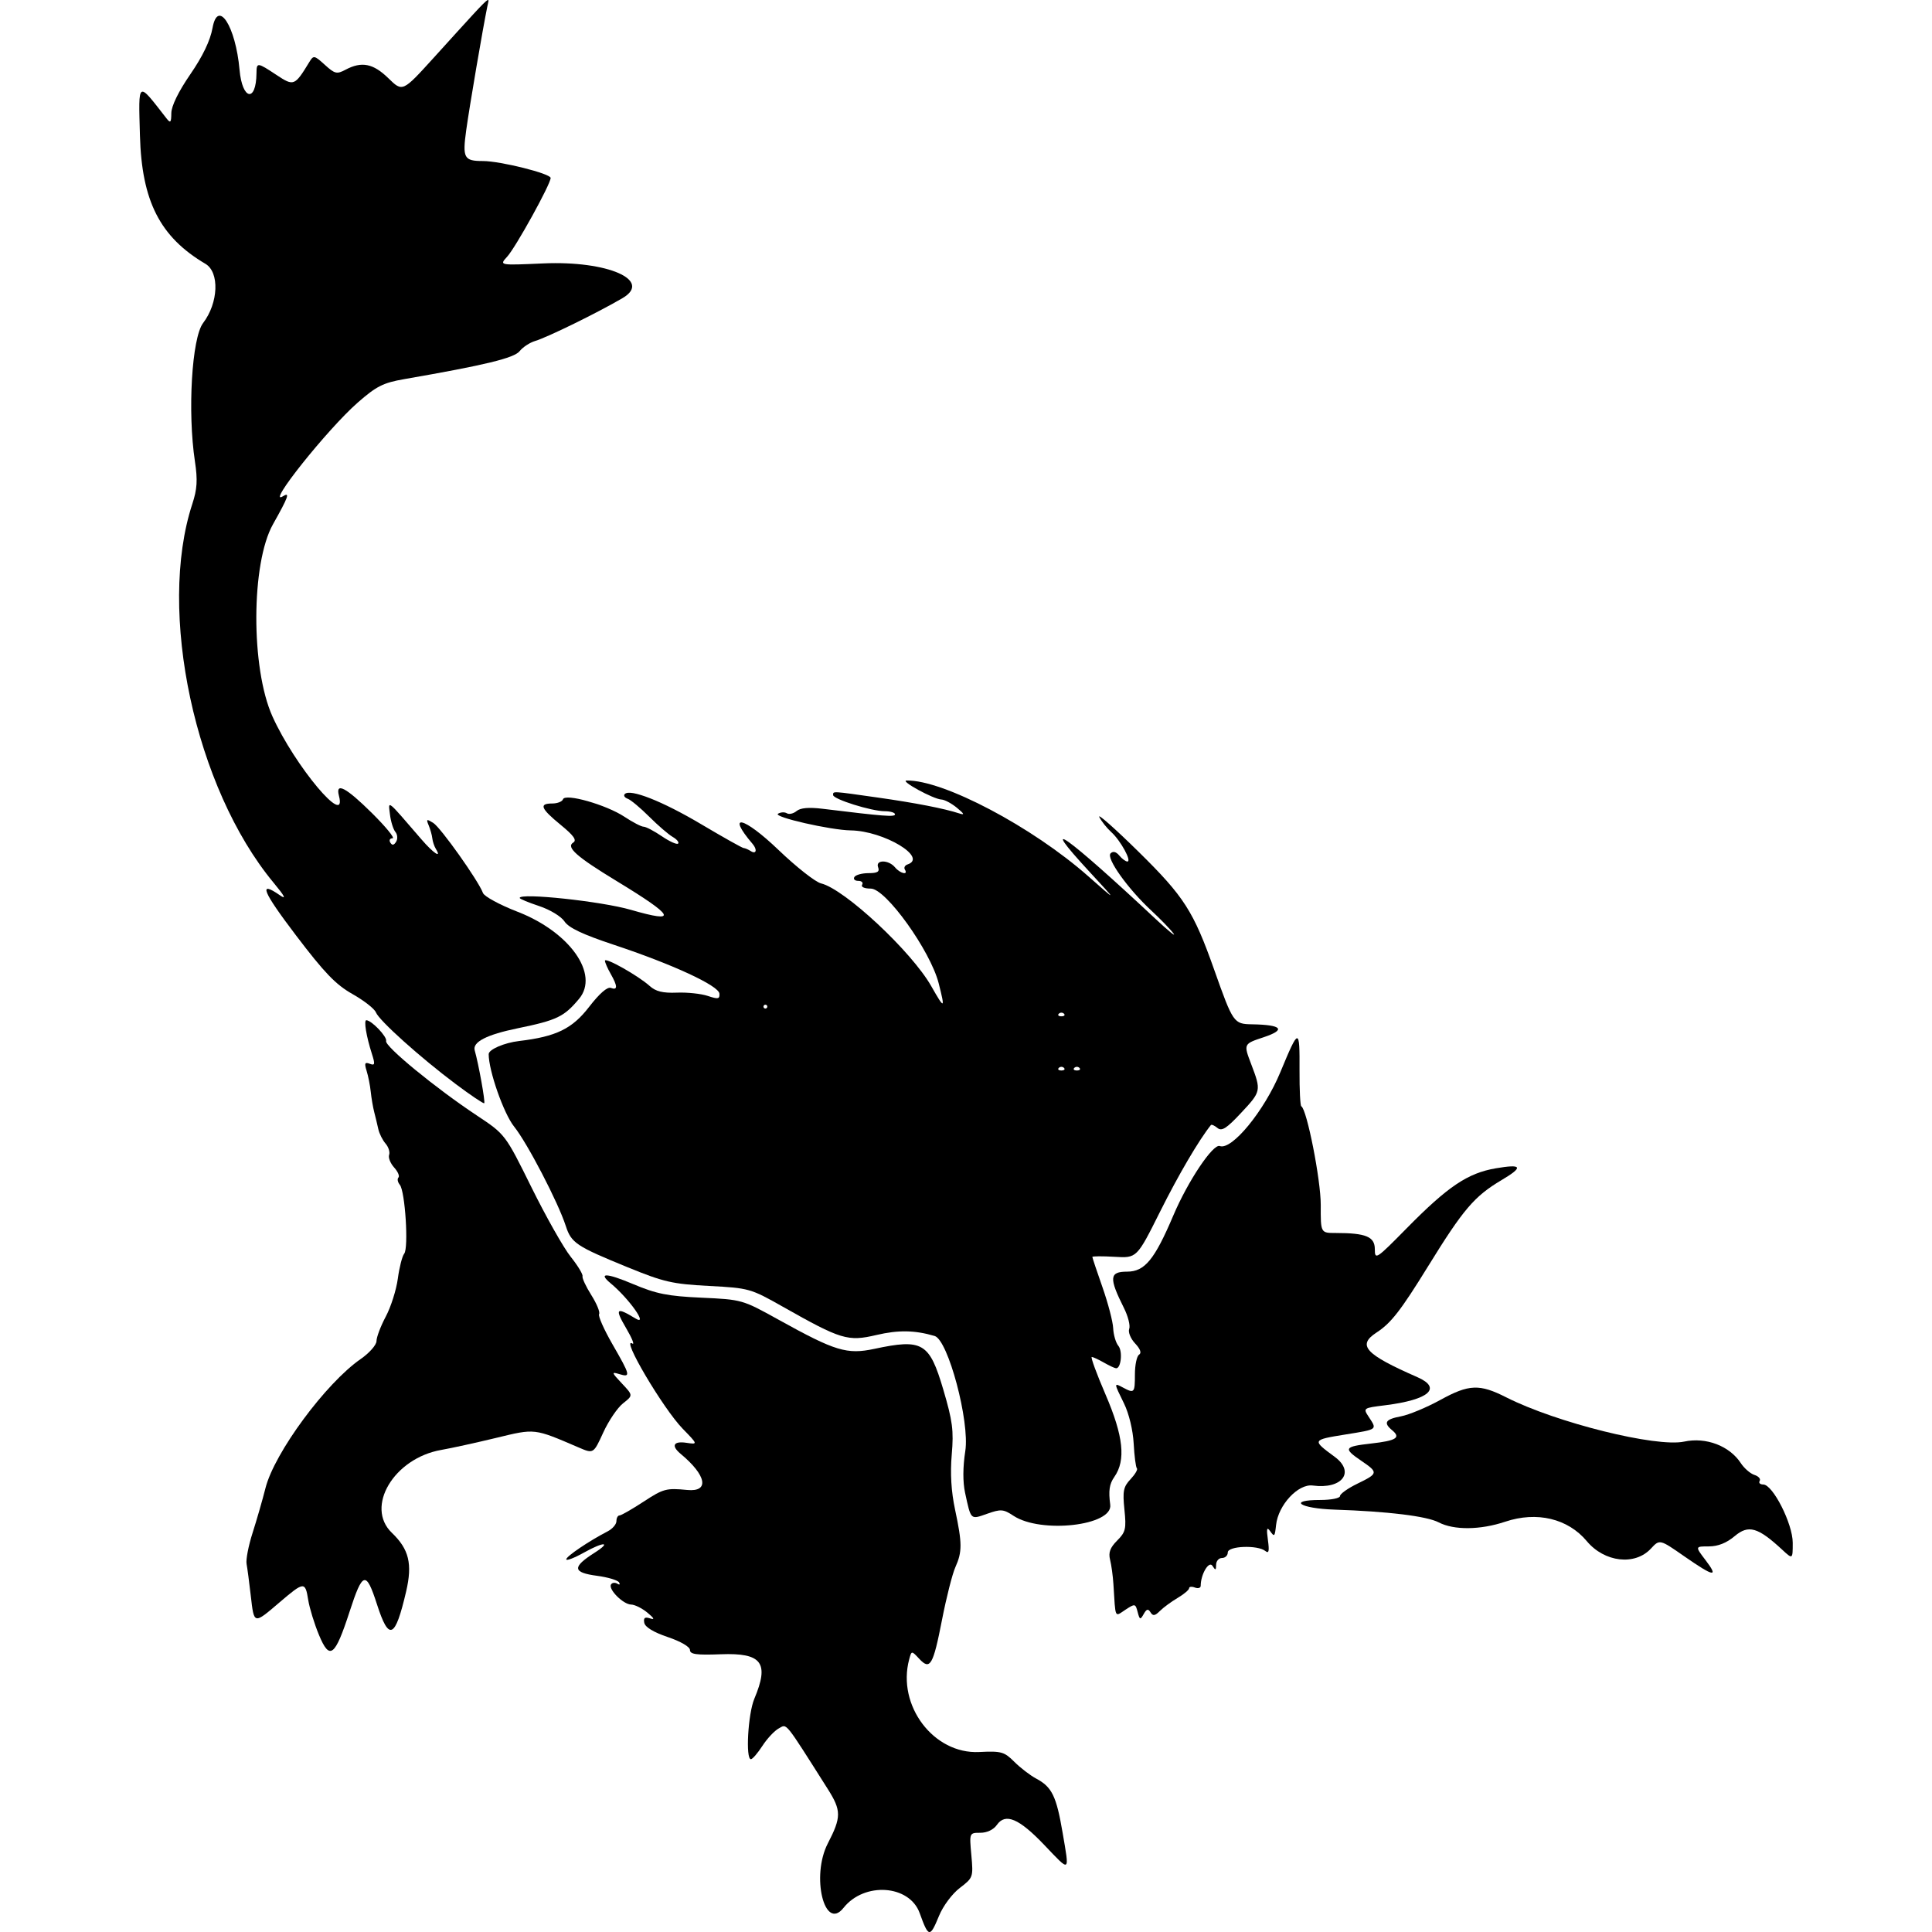 <?xml version="1.0" encoding="UTF-8" standalone="no"?>
<!-- Created with Inkscape (http://www.inkscape.org/) -->

<svg
   width="128mm"
   height="128mm"
   viewBox="0 0 128 128"
   version="1.1"
   id="svg5"
   xml:space="preserve"
   xmlns="http://www.w3.org/2000/svg"
   xmlns:svg="http://www.w3.org/2000/svg"
   xmlns:rdf="http://www.w3.org/1999/02/22-rdf-syntax-ns#"
   xmlns:cc="http://creativecommons.org/ns#"
   xmlns:dc="http://purl.org/dc/elements/1.1/"><defs
     id="defs2"><filter
       style="color-interpolation-filters:sRGB;"
       id="filter2"
       x="0"
       y="0"
       width="1"
       height="1"><feComposite
         in2="SourceGraphic"
         operator="arithmetic"
         k1="0"
         k2="1"
         result="composite1"
         id="feComposite1" /><feColorMatrix
         in="composite1"
         values="1"
         type="saturate"
         result="colormatrix1"
         id="feColorMatrix1" /><feFlood
         flood-opacity="1"
         flood-color="rgb(0,0,0)"
         result="flood1"
         id="feFlood1" /><feBlend
         in="flood1"
         in2="colormatrix1"
         mode="multiply"
         result="blend1"
         id="feBlend1" /><feBlend
         in2="blend1"
         mode="screen"
         result="blend2"
         id="feBlend2" /><feColorMatrix
         in="blend2"
         values="1"
         type="saturate"
         result="colormatrix2"
         id="feColorMatrix2" /><feComposite
         in="colormatrix2"
         in2="SourceGraphic"
         operator="in"
         k2="1"
         result="composite2"
         id="feComposite2" /></filter><filter
       style="color-interpolation-filters:sRGB;"
       id="filter18"
       x="0"
       y="0"
       width="1"
       height="1"><feComposite
         in2="SourceGraphic"
         operator="arithmetic"
         k1="0"
         k2="1"
         result="composite1"
         id="feComposite17" /><feColorMatrix
         in="composite1"
         values="1"
         type="saturate"
         result="colormatrix1"
         id="feColorMatrix17" /><feFlood
         flood-opacity="1"
         flood-color="rgb(0,0,0)"
         result="flood1"
         id="feFlood17" /><feBlend
         in="flood1"
         in2="colormatrix1"
         mode="multiply"
         result="blend1"
         id="feBlend17" /><feBlend
         in2="blend1"
         mode="screen"
         result="blend2"
         id="feBlend18" /><feColorMatrix
         in="blend2"
         values="1"
         type="saturate"
         result="colormatrix2"
         id="feColorMatrix18" /><feComposite
         in="colormatrix2"
         in2="SourceGraphic"
         operator="in"
         k2="1"
         result="composite2"
         id="feComposite18" /></filter><filter
       style="color-interpolation-filters:sRGB;"
       id="filter37"
       x="0"
       y="0"
       width="1"
       height="1"><feComposite
         in2="SourceGraphic"
         operator="arithmetic"
         k1="0"
         k2="1"
         result="composite1"
         id="feComposite36" /><feColorMatrix
         in="composite1"
         values="1"
         type="saturate"
         result="colormatrix1"
         id="feColorMatrix36" /><feFlood
         flood-opacity="1"
         flood-color="rgb(0,0,0)"
         result="flood1"
         id="feFlood36" /><feBlend
         in="flood1"
         in2="colormatrix1"
         mode="multiply"
         result="blend1"
         id="feBlend36" /><feBlend
         in2="blend1"
         mode="screen"
         result="blend2"
         id="feBlend37" /><feColorMatrix
         in="blend2"
         values="1"
         type="saturate"
         result="colormatrix2"
         id="feColorMatrix37" /><feComposite
         in="colormatrix2"
         in2="SourceGraphic"
         operator="in"
         k2="1"
         result="composite2"
         id="feComposite37" /></filter><filter
       style="color-interpolation-filters:sRGB;"
       id="filter51"
       x="0"
       y="0"
       width="1"
       height="1"><feComposite
         in2="SourceGraphic"
         operator="arithmetic"
         k1="0"
         k2="1"
         result="composite1"
         id="feComposite50" /><feColorMatrix
         in="composite1"
         values="1"
         type="saturate"
         result="colormatrix1"
         id="feColorMatrix50" /><feFlood
         flood-opacity="1"
         flood-color="rgb(0,0,0)"
         result="flood1"
         id="feFlood50" /><feBlend
         in="flood1"
         in2="colormatrix1"
         mode="multiply"
         result="blend1"
         id="feBlend50" /><feBlend
         in2="blend1"
         mode="screen"
         result="blend2"
         id="feBlend51" /><feColorMatrix
         in="blend2"
         values="1"
         type="saturate"
         result="colormatrix2"
         id="feColorMatrix51" /><feComposite
         in="colormatrix2"
         in2="SourceGraphic"
         operator="in"
         k2="1"
         result="composite2"
         id="feComposite51" /></filter><filter
       style="color-interpolation-filters:sRGB;"
       id="filter53"
       x="0"
       y="0"
       width="1"
       height="1"><feComposite
         in2="SourceGraphic"
         operator="arithmetic"
         k1="0"
         k2="1"
         result="composite1"
         id="feComposite52" /><feColorMatrix
         in="composite1"
         values="1"
         type="saturate"
         result="colormatrix1"
         id="feColorMatrix52" /><feFlood
         flood-opacity="1"
         flood-color="rgb(0,0,0)"
         result="flood1"
         id="feFlood52" /><feBlend
         in="flood1"
         in2="colormatrix1"
         mode="multiply"
         result="blend1"
         id="feBlend52" /><feBlend
         in2="blend1"
         mode="screen"
         result="blend2"
         id="feBlend53" /><feColorMatrix
         in="blend2"
         values="1"
         type="saturate"
         result="colormatrix2"
         id="feColorMatrix53" /><feComposite
         in="colormatrix2"
         in2="SourceGraphic"
         operator="in"
         k2="1"
         result="composite2"
         id="feComposite53" /></filter><filter
       style="color-interpolation-filters:sRGB;"
       id="filter73"
       x="0"
       y="0"
       width="1"
       height="1"><feComposite
         in2="SourceGraphic"
         operator="arithmetic"
         k1="0"
         k2="1"
         result="composite1"
         id="feComposite72" /><feColorMatrix
         in="composite1"
         values="1"
         type="saturate"
         result="colormatrix1"
         id="feColorMatrix72" /><feFlood
         flood-opacity="1"
         flood-color="rgb(0,0,0)"
         result="flood1"
         id="feFlood72" /><feBlend
         in="flood1"
         in2="colormatrix1"
         mode="multiply"
         result="blend1"
         id="feBlend72" /><feBlend
         in2="blend1"
         mode="screen"
         result="blend2"
         id="feBlend73" /><feColorMatrix
         in="blend2"
         values="1"
         type="saturate"
         result="colormatrix2"
         id="feColorMatrix73" /><feComposite
         in="colormatrix2"
         in2="SourceGraphic"
         operator="in"
         k2="1"
         result="composite2"
         id="feComposite73" /></filter><filter
       style="color-interpolation-filters:sRGB;"
       id="filter88"
       x="0"
       y="0"
       width="1"
       height="1"><feComposite
         in2="SourceGraphic"
         operator="arithmetic"
         k1="0"
         k2="1"
         result="composite1"
         id="feComposite87" /><feColorMatrix
         in="composite1"
         values="1"
         type="saturate"
         result="colormatrix1"
         id="feColorMatrix87" /><feFlood
         flood-opacity="1"
         flood-color="rgb(0,0,0)"
         result="flood1"
         id="feFlood87" /><feBlend
         in="flood1"
         in2="colormatrix1"
         mode="multiply"
         result="blend1"
         id="feBlend87" /><feBlend
         in2="blend1"
         mode="screen"
         result="blend2"
         id="feBlend88" /><feColorMatrix
         in="blend2"
         values="1"
         type="saturate"
         result="colormatrix2"
         id="feColorMatrix88" /><feComposite
         in="colormatrix2"
         in2="SourceGraphic"
         operator="in"
         k2="1"
         result="composite2"
         id="feComposite88" /></filter><filter
       style="color-interpolation-filters:sRGB;"
       id="filter108"
       x="0"
       y="0"
       width="1"
       height="1"><feComposite
         in2="SourceGraphic"
         operator="arithmetic"
         k1="0"
         k2="1"
         result="composite1"
         id="feComposite107" /><feColorMatrix
         in="composite1"
         values="1"
         type="saturate"
         result="colormatrix1"
         id="feColorMatrix107" /><feFlood
         flood-opacity="1"
         flood-color="rgb(0,0,0)"
         result="flood1"
         id="feFlood107" /><feBlend
         in="flood1"
         in2="colormatrix1"
         mode="multiply"
         result="blend1"
         id="feBlend107" /><feBlend
         in2="blend1"
         mode="screen"
         result="blend2"
         id="feBlend108" /><feColorMatrix
         in="blend2"
         values="1"
         type="saturate"
         result="colormatrix2"
         id="feColorMatrix108" /><feComposite
         in="colormatrix2"
         in2="SourceGraphic"
         operator="in"
         k2="1"
         result="composite2"
         id="feComposite108" /></filter><filter
       style="color-interpolation-filters:sRGB;"
       id="filter123"
       x="0"
       y="0"
       width="1"
       height="1"><feComposite
         in2="SourceGraphic"
         operator="arithmetic"
         k1="0"
         k2="1"
         result="composite1"
         id="feComposite122" /><feColorMatrix
         in="composite1"
         values="1"
         type="saturate"
         result="colormatrix1"
         id="feColorMatrix122" /><feFlood
         flood-opacity="1"
         flood-color="rgb(0,0,0)"
         result="flood1"
         id="feFlood122" /><feBlend
         in="flood1"
         in2="colormatrix1"
         mode="multiply"
         result="blend1"
         id="feBlend122" /><feBlend
         in2="blend1"
         mode="screen"
         result="blend2"
         id="feBlend123" /><feColorMatrix
         in="blend2"
         values="1"
         type="saturate"
         result="colormatrix2"
         id="feColorMatrix123" /><feComposite
         in="colormatrix2"
         in2="SourceGraphic"
         operator="in"
         k2="1"
         result="composite2"
         id="feComposite123" /></filter><filter
       style="color-interpolation-filters:sRGB;"
       id="filter137"
       x="0"
       y="0"
       width="1"
       height="1"><feComposite
         in2="SourceGraphic"
         operator="arithmetic"
         k1="0"
         k2="1"
         result="composite1"
         id="feComposite136" /><feColorMatrix
         in="composite1"
         values="1"
         type="saturate"
         result="colormatrix1"
         id="feColorMatrix136" /><feFlood
         flood-opacity="1"
         flood-color="rgb(0,0,0)"
         result="flood1"
         id="feFlood136" /><feBlend
         in="flood1"
         in2="colormatrix1"
         mode="multiply"
         result="blend1"
         id="feBlend136" /><feBlend
         in2="blend1"
         mode="screen"
         result="blend2"
         id="feBlend137" /><feColorMatrix
         in="blend2"
         values="1"
         type="saturate"
         result="colormatrix2"
         id="feColorMatrix137" /><feComposite
         in="colormatrix2"
         in2="SourceGraphic"
         operator="in"
         k2="1"
         result="composite2"
         id="feComposite137" /></filter><filter
       style="color-interpolation-filters:sRGB;"
       id="filter160"
       x="0"
       y="0"
       width="1"
       height="1"><feComposite
         in2="SourceGraphic"
         operator="arithmetic"
         k1="0"
         k2="1"
         result="composite1"
         id="feComposite159" /><feColorMatrix
         in="composite1"
         values="1"
         type="saturate"
         result="colormatrix1"
         id="feColorMatrix159" /><feFlood
         flood-opacity="1"
         flood-color="rgb(0,0,0)"
         result="flood1"
         id="feFlood159" /><feBlend
         in="flood1"
         in2="colormatrix1"
         mode="multiply"
         result="blend1"
         id="feBlend159" /><feBlend
         in2="blend1"
         mode="screen"
         result="blend2"
         id="feBlend160" /><feColorMatrix
         in="blend2"
         values="1"
         type="saturate"
         result="colormatrix2"
         id="feColorMatrix160" /><feComposite
         in="colormatrix2"
         in2="SourceGraphic"
         operator="in"
         k2="1"
         result="composite2"
         id="feComposite160" /></filter><filter
       style="color-interpolation-filters:sRGB;"
       id="filter177"
       x="0"
       y="0"
       width="1"
       height="1"><feComposite
         in2="SourceGraphic"
         operator="arithmetic"
         k1="0"
         k2="1"
         result="composite1"
         id="feComposite176" /><feColorMatrix
         in="composite1"
         values="1"
         type="saturate"
         result="colormatrix1"
         id="feColorMatrix176" /><feFlood
         flood-opacity="1"
         flood-color="rgb(0,0,0)"
         result="flood1"
         id="feFlood176" /><feBlend
         in="flood1"
         in2="colormatrix1"
         mode="multiply"
         result="blend1"
         id="feBlend176" /><feBlend
         in2="blend1"
         mode="screen"
         result="blend2"
         id="feBlend177" /><feColorMatrix
         in="blend2"
         values="1"
         type="saturate"
         result="colormatrix2"
         id="feColorMatrix177" /><feComposite
         in="colormatrix2"
         in2="SourceGraphic"
         operator="in"
         k2="1"
         result="composite2"
         id="feComposite177" /></filter><filter
       style="color-interpolation-filters:sRGB;"
       id="filter198"
       x="0"
       y="0"
       width="1"
       height="1"><feComposite
         in2="SourceGraphic"
         operator="arithmetic"
         k1="0"
         k2="1"
         result="composite1"
         id="feComposite197" /><feColorMatrix
         in="composite1"
         values="1"
         type="saturate"
         result="colormatrix1"
         id="feColorMatrix197" /><feFlood
         flood-opacity="1"
         flood-color="rgb(0,0,0)"
         result="flood1"
         id="feFlood197" /><feBlend
         in="flood1"
         in2="colormatrix1"
         mode="multiply"
         result="blend1"
         id="feBlend197" /><feBlend
         in2="blend1"
         mode="screen"
         result="blend2"
         id="feBlend198" /><feColorMatrix
         in="blend2"
         values="1"
         type="saturate"
         result="colormatrix2"
         id="feColorMatrix198" /><feComposite
         in="colormatrix2"
         in2="SourceGraphic"
         operator="in"
         k2="1"
         result="composite2"
         id="feComposite198" /></filter><filter
       style="color-interpolation-filters:sRGB;"
       id="filter212"
       x="0"
       y="0"
       width="1"
       height="1"><feComposite
         in2="SourceGraphic"
         operator="arithmetic"
         k1="0"
         k2="1"
         result="composite1"
         id="feComposite211" /><feColorMatrix
         in="composite1"
         values="1"
         type="saturate"
         result="colormatrix1"
         id="feColorMatrix211" /><feFlood
         flood-opacity="1"
         flood-color="rgb(0,0,0)"
         result="flood1"
         id="feFlood211" /><feBlend
         in="flood1"
         in2="colormatrix1"
         mode="multiply"
         result="blend1"
         id="feBlend211" /><feBlend
         in2="blend1"
         mode="screen"
         result="blend2"
         id="feBlend212" /><feColorMatrix
         in="blend2"
         values="1"
         type="saturate"
         result="colormatrix2"
         id="feColorMatrix212" /><feComposite
         in="colormatrix2"
         in2="SourceGraphic"
         operator="in"
         k2="1"
         result="composite2"
         id="feComposite212" /></filter><filter
       style="color-interpolation-filters:sRGB;"
       id="filter225"
       x="0"
       y="0"
       width="1"
       height="1"><feComposite
         in2="SourceGraphic"
         operator="arithmetic"
         k1="0"
         k2="1"
         result="composite1"
         id="feComposite224" /><feColorMatrix
         in="composite1"
         values="1"
         type="saturate"
         result="colormatrix1"
         id="feColorMatrix224" /><feFlood
         flood-opacity="1"
         flood-color="rgb(0,0,0)"
         result="flood1"
         id="feFlood224" /><feBlend
         in="flood1"
         in2="colormatrix1"
         mode="multiply"
         result="blend1"
         id="feBlend224" /><feBlend
         in2="blend1"
         mode="screen"
         result="blend2"
         id="feBlend225" /><feColorMatrix
         in="blend2"
         values="1"
         type="saturate"
         result="colormatrix2"
         id="feColorMatrix225" /><feComposite
         in="colormatrix2"
         in2="SourceGraphic"
         operator="in"
         k2="1"
         result="composite2"
         id="feComposite225" /></filter><filter
       style="color-interpolation-filters:sRGB;"
       id="filter244"
       x="0"
       y="0"
       width="1"
       height="1"><feComposite
         in2="SourceGraphic"
         operator="arithmetic"
         k1="0"
         k2="1"
         result="composite1"
         id="feComposite243" /><feColorMatrix
         in="composite1"
         values="1"
         type="saturate"
         result="colormatrix1"
         id="feColorMatrix243" /><feFlood
         flood-opacity="1"
         flood-color="rgb(0,0,0)"
         result="flood1"
         id="feFlood243" /><feBlend
         in="flood1"
         in2="colormatrix1"
         mode="multiply"
         result="blend1"
         id="feBlend243" /><feBlend
         in2="blend1"
         mode="screen"
         result="blend2"
         id="feBlend244" /><feColorMatrix
         in="blend2"
         values="1"
         type="saturate"
         result="colormatrix2"
         id="feColorMatrix244" /><feComposite
         in="colormatrix2"
         in2="SourceGraphic"
         operator="in"
         k2="1"
         result="composite2"
         id="feComposite244" /></filter><filter
       style="color-interpolation-filters:sRGB;"
       id="filter260"
       x="0"
       y="0"
       width="1"
       height="1"><feComposite
         in2="SourceGraphic"
         operator="arithmetic"
         k1="0"
         k2="1"
         result="composite1"
         id="feComposite259" /><feColorMatrix
         in="composite1"
         values="1"
         type="saturate"
         result="colormatrix1"
         id="feColorMatrix259" /><feFlood
         flood-opacity="1"
         flood-color="rgb(0,0,0)"
         result="flood1"
         id="feFlood259" /><feBlend
         in="flood1"
         in2="colormatrix1"
         mode="multiply"
         result="blend1"
         id="feBlend259" /><feBlend
         in2="blend1"
         mode="screen"
         result="blend2"
         id="feBlend260" /><feColorMatrix
         in="blend2"
         values="1"
         type="saturate"
         result="colormatrix2"
         id="feColorMatrix260" /><feComposite
         in="colormatrix2"
         in2="SourceGraphic"
         operator="in"
         k2="1"
         result="composite2"
         id="feComposite260" /></filter><filter
       style="color-interpolation-filters:sRGB;"
       id="filter280"
       x="0"
       y="0"
       width="1"
       height="1"><feComposite
         in2="SourceGraphic"
         operator="arithmetic"
         k1="0"
         k2="1"
         result="composite1"
         id="feComposite279" /><feColorMatrix
         in="composite1"
         values="1"
         type="saturate"
         result="colormatrix1"
         id="feColorMatrix279" /><feFlood
         flood-opacity="1"
         flood-color="rgb(0,0,0)"
         result="flood1"
         id="feFlood279" /><feBlend
         in="flood1"
         in2="colormatrix1"
         mode="multiply"
         result="blend1"
         id="feBlend279" /><feBlend
         in2="blend1"
         mode="screen"
         result="blend2"
         id="feBlend280" /><feColorMatrix
         in="blend2"
         values="1"
         type="saturate"
         result="colormatrix2"
         id="feColorMatrix280" /><feComposite
         in="colormatrix2"
         in2="SourceGraphic"
         operator="in"
         k2="1"
         result="composite2"
         id="feComposite280" /></filter><filter
       style="color-interpolation-filters:sRGB;"
       id="filter290"
       x="0"
       y="0"
       width="1"
       height="1"><feComposite
         in2="SourceGraphic"
         operator="arithmetic"
         k1="0"
         k2="1"
         result="composite1"
         id="feComposite289" /><feColorMatrix
         in="composite1"
         values="1"
         type="saturate"
         result="colormatrix1"
         id="feColorMatrix289" /><feFlood
         flood-opacity="1"
         flood-color="rgb(0,0,0)"
         result="flood1"
         id="feFlood289" /><feBlend
         in="flood1"
         in2="colormatrix1"
         mode="multiply"
         result="blend1"
         id="feBlend289" /><feBlend
         in2="blend1"
         mode="screen"
         result="blend2"
         id="feBlend290" /><feColorMatrix
         in="blend2"
         values="1"
         type="saturate"
         result="colormatrix2"
         id="feColorMatrix290" /><feComposite
         in="colormatrix2"
         in2="SourceGraphic"
         operator="in"
         k2="1"
         result="composite2"
         id="feComposite290" /></filter><filter
       style="color-interpolation-filters:sRGB;"
       id="filter305"
       x="0"
       y="0"
       width="1"
       height="1"><feComposite
         in2="SourceGraphic"
         operator="arithmetic"
         k1="0"
         k2="1"
         result="composite1"
         id="feComposite304" /><feColorMatrix
         in="composite1"
         values="1"
         type="saturate"
         result="colormatrix1"
         id="feColorMatrix304" /><feFlood
         flood-opacity="1"
         flood-color="rgb(0,0,0)"
         result="flood1"
         id="feFlood304" /><feBlend
         in="flood1"
         in2="colormatrix1"
         mode="multiply"
         result="blend1"
         id="feBlend304" /><feBlend
         in2="blend1"
         mode="screen"
         result="blend2"
         id="feBlend305" /><feColorMatrix
         in="blend2"
         values="1"
         type="saturate"
         result="colormatrix2"
         id="feColorMatrix305" /><feComposite
         in="colormatrix2"
         in2="SourceGraphic"
         operator="in"
         k2="1"
         result="composite2"
         id="feComposite305" /></filter><filter
       style="color-interpolation-filters:sRGB;"
       id="filter332"
       x="0"
       y="0"
       width="1"
       height="1"><feComposite
         in2="SourceGraphic"
         operator="arithmetic"
         k1="0"
         k2="1"
         result="composite1"
         id="feComposite331" /><feColorMatrix
         in="composite1"
         values="1"
         type="saturate"
         result="colormatrix1"
         id="feColorMatrix331" /><feFlood
         flood-opacity="1"
         flood-color="rgb(0,0,0)"
         result="flood1"
         id="feFlood331" /><feBlend
         in="flood1"
         in2="colormatrix1"
         mode="multiply"
         result="blend1"
         id="feBlend331" /><feBlend
         in2="blend1"
         mode="screen"
         result="blend2"
         id="feBlend332" /><feColorMatrix
         in="blend2"
         values="1"
         type="saturate"
         result="colormatrix2"
         id="feColorMatrix332" /><feComposite
         in="colormatrix2"
         in2="SourceGraphic"
         operator="in"
         k2="1"
         result="composite2"
         id="feComposite332" /></filter><filter
       style="color-interpolation-filters:sRGB;"
       id="filter346"
       x="0"
       y="0"
       width="1"
       height="1"><feComposite
         in2="SourceGraphic"
         operator="arithmetic"
         k1="0"
         k2="1"
         result="composite1"
         id="feComposite345" /><feColorMatrix
         in="composite1"
         values="1"
         type="saturate"
         result="colormatrix1"
         id="feColorMatrix345" /><feFlood
         flood-opacity="1"
         flood-color="rgb(0,0,0)"
         result="flood1"
         id="feFlood345" /><feBlend
         in="flood1"
         in2="colormatrix1"
         mode="multiply"
         result="blend1"
         id="feBlend345" /><feBlend
         in2="blend1"
         mode="screen"
         result="blend2"
         id="feBlend346" /><feColorMatrix
         in="blend2"
         values="1"
         type="saturate"
         result="colormatrix2"
         id="feColorMatrix346" /><feComposite
         in="colormatrix2"
         in2="SourceGraphic"
         operator="in"
         k2="1"
         result="composite2"
         id="feComposite346" /></filter><filter
       style="color-interpolation-filters:sRGB;"
       id="filter350"
       x="0"
       y="0"
       width="1"
       height="1"><feComposite
         in2="SourceGraphic"
         operator="arithmetic"
         k1="0"
         k2="1"
         result="composite1"
         id="feComposite349" /><feColorMatrix
         in="composite1"
         values="1"
         type="saturate"
         result="colormatrix1"
         id="feColorMatrix349" /><feFlood
         flood-opacity="1"
         flood-color="rgb(0,0,0)"
         result="flood1"
         id="feFlood349" /><feBlend
         in="flood1"
         in2="colormatrix1"
         mode="multiply"
         result="blend1"
         id="feBlend349" /><feBlend
         in2="blend1"
         mode="screen"
         result="blend2"
         id="feBlend350" /><feColorMatrix
         in="blend2"
         values="1"
         type="saturate"
         result="colormatrix2"
         id="feColorMatrix350" /><feComposite
         in="colormatrix2"
         in2="SourceGraphic"
         operator="in"
         k2="1"
         result="composite2"
         id="feComposite350" /></filter><filter
       style="color-interpolation-filters:sRGB;"
       id="filter370"
       x="0"
       y="0"
       width="1"
       height="1"><feComposite
         in2="SourceGraphic"
         operator="arithmetic"
         k1="0"
         k2="1"
         result="composite1"
         id="feComposite369" /><feColorMatrix
         in="composite1"
         values="1"
         type="saturate"
         result="colormatrix1"
         id="feColorMatrix369" /><feFlood
         flood-opacity="1"
         flood-color="rgb(0,0,0)"
         result="flood1"
         id="feFlood369" /><feBlend
         in="flood1"
         in2="colormatrix1"
         mode="multiply"
         result="blend1"
         id="feBlend369" /><feBlend
         in2="blend1"
         mode="screen"
         result="blend2"
         id="feBlend370" /><feColorMatrix
         in="blend2"
         values="1"
         type="saturate"
         result="colormatrix2"
         id="feColorMatrix370" /><feComposite
         in="colormatrix2"
         in2="SourceGraphic"
         operator="in"
         k2="1"
         result="composite2"
         id="feComposite370" /></filter><filter
       style="color-interpolation-filters:sRGB;"
       id="filter389"
       x="0"
       y="0"
       width="1"
       height="1"><feComposite
         in2="SourceGraphic"
         operator="arithmetic"
         k1="0"
         k2="1"
         result="composite1"
         id="feComposite388" /><feColorMatrix
         in="composite1"
         values="1"
         type="saturate"
         result="colormatrix1"
         id="feColorMatrix388" /><feFlood
         flood-opacity="1"
         flood-color="rgb(0,0,0)"
         result="flood1"
         id="feFlood388" /><feBlend
         in="flood1"
         in2="colormatrix1"
         mode="multiply"
         result="blend1"
         id="feBlend388" /><feBlend
         in2="blend1"
         mode="screen"
         result="blend2"
         id="feBlend389" /><feColorMatrix
         in="blend2"
         values="1"
         type="saturate"
         result="colormatrix2"
         id="feColorMatrix389" /><feComposite
         in="colormatrix2"
         in2="SourceGraphic"
         operator="in"
         k2="1"
         result="composite2"
         id="feComposite389" /></filter><filter
       style="color-interpolation-filters:sRGB;"
       id="filter404"
       x="0"
       y="0"
       width="1"
       height="1"><feComposite
         in2="SourceGraphic"
         operator="arithmetic"
         k1="0"
         k2="1"
         result="composite1"
         id="feComposite403" /><feColorMatrix
         in="composite1"
         values="1"
         type="saturate"
         result="colormatrix1"
         id="feColorMatrix403" /><feFlood
         flood-opacity="1"
         flood-color="rgb(0,0,0)"
         result="flood1"
         id="feFlood403" /><feBlend
         in="flood1"
         in2="colormatrix1"
         mode="multiply"
         result="blend1"
         id="feBlend403" /><feBlend
         in2="blend1"
         mode="screen"
         result="blend2"
         id="feBlend404" /><feColorMatrix
         in="blend2"
         values="1"
         type="saturate"
         result="colormatrix2"
         id="feColorMatrix404" /><feComposite
         in="colormatrix2"
         in2="SourceGraphic"
         operator="in"
         k2="1"
         result="composite2"
         id="feComposite404" /></filter><filter
       style="color-interpolation-filters:sRGB;"
       id="filter416"
       x="0"
       y="0"
       width="1"
       height="1"><feComposite
         in2="SourceGraphic"
         operator="arithmetic"
         k1="0"
         k2="1"
         result="composite1"
         id="feComposite415" /><feColorMatrix
         in="composite1"
         values="1"
         type="saturate"
         result="colormatrix1"
         id="feColorMatrix415" /><feFlood
         flood-opacity="1"
         flood-color="rgb(0,0,0)"
         result="flood1"
         id="feFlood415" /><feBlend
         in="flood1"
         in2="colormatrix1"
         mode="multiply"
         result="blend1"
         id="feBlend415" /><feBlend
         in2="blend1"
         mode="screen"
         result="blend2"
         id="feBlend416" /><feColorMatrix
         in="blend2"
         values="1"
         type="saturate"
         result="colormatrix2"
         id="feColorMatrix416" /><feComposite
         in="colormatrix2"
         in2="SourceGraphic"
         operator="in"
         k2="1"
         result="composite2"
         id="feComposite416" /></filter><filter
       style="color-interpolation-filters:sRGB;"
       id="filter430"
       x="0"
       y="0"
       width="1"
       height="1"><feComposite
         in2="SourceGraphic"
         operator="arithmetic"
         k1="0"
         k2="1"
         result="composite1"
         id="feComposite429" /><feColorMatrix
         in="composite1"
         values="1"
         type="saturate"
         result="colormatrix1"
         id="feColorMatrix429" /><feFlood
         flood-opacity="1"
         flood-color="rgb(0,0,0)"
         result="flood1"
         id="feFlood429" /><feBlend
         in="flood1"
         in2="colormatrix1"
         mode="multiply"
         result="blend1"
         id="feBlend429" /><feBlend
         in2="blend1"
         mode="screen"
         result="blend2"
         id="feBlend430" /><feColorMatrix
         in="blend2"
         values="1"
         type="saturate"
         result="colormatrix2"
         id="feColorMatrix430" /><feComposite
         in="colormatrix2"
         in2="SourceGraphic"
         operator="in"
         k2="1"
         result="composite2"
         id="feComposite430" /></filter><filter
       style="color-interpolation-filters:sRGB;"
       id="filter445"
       x="0"
       y="0"
       width="1"
       height="1"><feComposite
         in2="SourceGraphic"
         operator="arithmetic"
         k1="0"
         k2="1"
         result="composite1"
         id="feComposite444" /><feColorMatrix
         in="composite1"
         values="1"
         type="saturate"
         result="colormatrix1"
         id="feColorMatrix444" /><feFlood
         flood-opacity="1"
         flood-color="rgb(0,0,0)"
         result="flood1"
         id="feFlood444" /><feBlend
         in="flood1"
         in2="colormatrix1"
         mode="multiply"
         result="blend1"
         id="feBlend444" /><feBlend
         in2="blend1"
         mode="screen"
         result="blend2"
         id="feBlend445" /><feColorMatrix
         in="blend2"
         values="1"
         type="saturate"
         result="colormatrix2"
         id="feColorMatrix445" /><feComposite
         in="colormatrix2"
         in2="SourceGraphic"
         operator="in"
         k2="1"
         result="composite2"
         id="feComposite445" /></filter><filter
       style="color-interpolation-filters:sRGB;"
       id="filter457"
       x="0"
       y="0"
       width="1"
       height="1"><feComposite
         in2="SourceGraphic"
         operator="arithmetic"
         k1="0"
         k2="1"
         result="composite1"
         id="feComposite456" /><feColorMatrix
         in="composite1"
         values="1"
         type="saturate"
         result="colormatrix1"
         id="feColorMatrix456" /><feFlood
         flood-opacity="1"
         flood-color="rgb(0,0,0)"
         result="flood1"
         id="feFlood456" /><feBlend
         in="flood1"
         in2="colormatrix1"
         mode="multiply"
         result="blend1"
         id="feBlend456" /><feBlend
         in2="blend1"
         mode="screen"
         result="blend2"
         id="feBlend457" /><feColorMatrix
         in="blend2"
         values="1"
         type="saturate"
         result="colormatrix2"
         id="feColorMatrix457" /><feComposite
         in="colormatrix2"
         in2="SourceGraphic"
         operator="in"
         k2="1"
         result="composite2"
         id="feComposite457" /></filter><filter
       style="color-interpolation-filters:sRGB;"
       id="filter473"
       x="0"
       y="0"
       width="1"
       height="1"><feComposite
         in2="SourceGraphic"
         operator="arithmetic"
         k1="0"
         k2="1"
         result="composite1"
         id="feComposite472" /><feColorMatrix
         in="composite1"
         values="1"
         type="saturate"
         result="colormatrix1"
         id="feColorMatrix472" /><feFlood
         flood-opacity="1"
         flood-color="rgb(0,0,0)"
         result="flood1"
         id="feFlood472" /><feBlend
         in="flood1"
         in2="colormatrix1"
         mode="multiply"
         result="blend1"
         id="feBlend472" /><feBlend
         in2="blend1"
         mode="screen"
         result="blend2"
         id="feBlend473" /><feColorMatrix
         in="blend2"
         values="1"
         type="saturate"
         result="colormatrix2"
         id="feColorMatrix473" /><feComposite
         in="colormatrix2"
         in2="SourceGraphic"
         operator="in"
         k2="1"
         result="composite2"
         id="feComposite473" /></filter><filter
       style="color-interpolation-filters:sRGB;"
       id="filter493"
       x="0"
       y="0"
       width="1"
       height="1"><feComposite
         in2="SourceGraphic"
         operator="arithmetic"
         k1="0"
         k2="1"
         result="composite1"
         id="feComposite492" /><feColorMatrix
         in="composite1"
         values="1"
         type="saturate"
         result="colormatrix1"
         id="feColorMatrix492" /><feFlood
         flood-opacity="1"
         flood-color="rgb(0,0,0)"
         result="flood1"
         id="feFlood492" /><feBlend
         in="flood1"
         in2="colormatrix1"
         mode="multiply"
         result="blend1"
         id="feBlend492" /><feBlend
         in2="blend1"
         mode="screen"
         result="blend2"
         id="feBlend493" /><feColorMatrix
         in="blend2"
         values="1"
         type="saturate"
         result="colormatrix2"
         id="feColorMatrix493" /><feComposite
         in="colormatrix2"
         in2="SourceGraphic"
         operator="in"
         k2="1"
         result="composite2"
         id="feComposite493" /></filter><filter
       style="color-interpolation-filters:sRGB;"
       id="filter507"
       x="0"
       y="0"
       width="1"
       height="1"><feComposite
         in2="SourceGraphic"
         operator="arithmetic"
         k1="0"
         k2="1"
         result="composite1"
         id="feComposite506" /><feColorMatrix
         in="composite1"
         values="1"
         type="saturate"
         result="colormatrix1"
         id="feColorMatrix506" /><feFlood
         flood-opacity="1"
         flood-color="rgb(0,0,0)"
         result="flood1"
         id="feFlood506" /><feBlend
         in="flood1"
         in2="colormatrix1"
         mode="multiply"
         result="blend1"
         id="feBlend506" /><feBlend
         in2="blend1"
         mode="screen"
         result="blend2"
         id="feBlend507" /><feColorMatrix
         in="blend2"
         values="1"
         type="saturate"
         result="colormatrix2"
         id="feColorMatrix507" /><feComposite
         in="colormatrix2"
         in2="SourceGraphic"
         operator="in"
         k2="1"
         result="composite2"
         id="feComposite507" /></filter><filter
       style="color-interpolation-filters:sRGB;"
       id="filter538"
       x="0"
       y="0"
       width="1"
       height="1"><feComposite
         in2="SourceGraphic"
         operator="arithmetic"
         k1="0"
         k2="1"
         result="composite1"
         id="feComposite537" /><feColorMatrix
         in="composite1"
         values="1"
         type="saturate"
         result="colormatrix1"
         id="feColorMatrix537" /><feFlood
         flood-opacity="1"
         flood-color="rgb(0,0,0)"
         result="flood1"
         id="feFlood537" /><feBlend
         in="flood1"
         in2="colormatrix1"
         mode="multiply"
         result="blend1"
         id="feBlend537" /><feBlend
         in2="blend1"
         mode="screen"
         result="blend2"
         id="feBlend538" /><feColorMatrix
         in="blend2"
         values="1"
         type="saturate"
         result="colormatrix2"
         id="feColorMatrix538" /><feComposite
         in="colormatrix2"
         in2="SourceGraphic"
         operator="in"
         k2="1"
         result="composite2"
         id="feComposite538" /></filter><filter
       style="color-interpolation-filters:sRGB;"
       id="filter555"
       x="0"
       y="0"
       width="1"
       height="1"><feComposite
         in2="SourceGraphic"
         operator="arithmetic"
         k1="0"
         k2="1"
         result="composite1"
         id="feComposite554" /><feColorMatrix
         in="composite1"
         values="1"
         type="saturate"
         result="colormatrix1"
         id="feColorMatrix554" /><feFlood
         flood-opacity="1"
         flood-color="rgb(0,0,0)"
         result="flood1"
         id="feFlood554" /><feBlend
         in="flood1"
         in2="colormatrix1"
         mode="multiply"
         result="blend1"
         id="feBlend554" /><feBlend
         in2="blend1"
         mode="screen"
         result="blend2"
         id="feBlend555" /><feColorMatrix
         in="blend2"
         values="1"
         type="saturate"
         result="colormatrix2"
         id="feColorMatrix555" /><feComposite
         in="colormatrix2"
         in2="SourceGraphic"
         operator="in"
         k2="1"
         result="composite2"
         id="feComposite555" /></filter><filter
       style="color-interpolation-filters:sRGB;"
       id="filter573"
       x="0"
       y="0"
       width="1"
       height="1"><feComposite
         in2="SourceGraphic"
         operator="arithmetic"
         k1="0"
         k2="1"
         result="composite1"
         id="feComposite572" /><feColorMatrix
         in="composite1"
         values="1"
         type="saturate"
         result="colormatrix1"
         id="feColorMatrix572" /><feFlood
         flood-opacity="1"
         flood-color="rgb(0,0,0)"
         result="flood1"
         id="feFlood572" /><feBlend
         in="flood1"
         in2="colormatrix1"
         mode="multiply"
         result="blend1"
         id="feBlend572" /><feBlend
         in2="blend1"
         mode="screen"
         result="blend2"
         id="feBlend573" /><feColorMatrix
         in="blend2"
         values="1"
         type="saturate"
         result="colormatrix2"
         id="feColorMatrix573" /><feComposite
         in="colormatrix2"
         in2="SourceGraphic"
         operator="in"
         k2="1"
         result="composite2"
         id="feComposite573" /></filter></defs><g
     id="layer1"><path
       d="M 32.289,0.015 C 32.065,0.139 31.245,1.06 28.723,3.839 26.67,6.1 26.67,6.1 25.733,5.185 24.726,4.202 23.963,4.05 22.895,4.618 22.315,4.927 22.184,4.896 21.521,4.294 20.821,3.66 20.773,3.651 20.495,4.108 19.523,5.702 19.466,5.725 18.317,4.965 17.045,4.123 17,4.119 16.993,4.846 16.973,6.815 16.049,6.631 15.87,4.622 15.611,1.723 14.432,-0.099 14.08,1.855 13.929,2.691 13.432,3.727 12.605,4.928 11.826,6.062 11.356,7.022 11.351,7.492 11.344,8.131 11.296,8.183 11.03,7.842 9.088,5.346 9.172,5.292 9.271,8.967 c 0.118,4.362 1.327,6.734 4.339,8.512 0.944,0.557 0.865,2.586 -0.153,3.921 -0.749,0.982 -1.039,5.884 -0.542,9.173 0.186,1.235 0.149,1.829 -0.175,2.819 -2.332,7.118 0.176,18.808 5.383,25.087 0.747,0.901 0.87,1.145 0.421,0.834 -1.454,-1.008 -1.155,-0.266 1.07,2.663 1.889,2.486 2.632,3.258 3.738,3.882 0.759,0.429 1.458,0.974 1.551,1.212 0.214,0.544 2.939,2.991 5.297,4.756 0.987,0.739 1.833,1.308 1.881,1.265 0.082,-0.075 -0.369,-2.582 -0.63,-3.502 -0.157,-0.553 0.791,-1.04 2.85,-1.463 2.597,-0.534 3.067,-0.759 4.063,-1.951 1.365,-1.633 -0.616,-4.432 -4.087,-5.774 -1.168,-0.452 -2.194,-1.009 -2.279,-1.239 -0.305,-0.818 -2.799,-4.332 -3.293,-4.641 -0.443,-0.277 -0.479,-0.258 -0.304,0.16 0.109,0.261 0.218,0.649 0.241,0.863 0.024,0.214 0.131,0.531 0.238,0.705 0.406,0.657 -0.167,0.279 -0.946,-0.625 -2.357,-2.733 -2.212,-2.619 -2.099,-1.669 0.056,0.468 0.218,0.991 0.36,1.162 0.142,0.172 0.164,0.463 0.049,0.651 -0.147,0.238 -0.262,0.254 -0.385,0.055 -0.096,-0.156 -0.03,-0.284 0.147,-0.284 0.177,0 -0.435,-0.75 -1.36,-1.667 -1.723,-1.706 -2.433,-2.08 -2.191,-1.153 0.576,2.201 -2.927,-1.977 -4.405,-5.255 -1.44,-3.194 -1.42,-10.143 0.037,-12.732 1.018,-1.809 1.141,-2.151 0.668,-1.858 -1.19,0.735 2.951,-4.457 4.948,-6.204 1.239,-1.084 1.685,-1.31 3.076,-1.551 5.397,-0.938 7.283,-1.396 7.651,-1.857 0.211,-0.265 0.673,-0.567 1.026,-0.672 0.806,-0.239 4.148,-1.877 5.785,-2.837 2.013,-1.18 -0.977,-2.491 -5.246,-2.301 -2.922,0.13 -2.922,0.131 -2.399,-0.439 0.569,-0.62 2.885,-4.812 2.885,-5.222 0,-0.289 -3.329,-1.121 -4.486,-1.122 -1.256,-0.001 -1.362,-0.196 -1.107,-2.044 0.213,-1.545 1.098,-6.733 1.4,-8.203 0.056,-0.271 0.135,-0.484 0.001,-0.409 z"
       style="stroke-width:0.969"
       id="path1680"><title
         id="title1684">tail</title></path><path
       d="m 24.273,67.589 c -0.182,0 -0.007,1.065 0.365,2.227 0.224,0.7 0.204,0.794 -0.142,0.661 -0.326,-0.125 -0.366,-0.036 -0.208,0.466 0.107,0.341 0.231,0.966 0.275,1.389 0.044,0.423 0.148,1.028 0.23,1.346 0.083,0.317 0.204,0.823 0.27,1.124 0.066,0.301 0.282,0.734 0.48,0.962 0.197,0.227 0.304,0.564 0.238,0.749 -0.067,0.184 0.083,0.56 0.331,0.835 0.249,0.275 0.377,0.575 0.285,0.667 -0.092,0.092 -0.05,0.308 0.092,0.48 0.352,0.424 0.592,4.189 0.291,4.563 -0.133,0.164 -0.323,0.909 -0.423,1.655 -0.1,0.745 -0.459,1.876 -0.798,2.513 -0.339,0.637 -0.615,1.366 -0.615,1.622 0,0.255 -0.471,0.791 -1.046,1.189 -2.318,1.607 -5.718,6.216 -6.309,8.553 -0.199,0.787 -0.584,2.122 -0.855,2.968 -0.271,0.846 -0.45,1.769 -0.398,2.051 0.052,0.282 0.178,1.233 0.279,2.115 0.22,1.912 0.187,1.904 1.891,0.449 1.641,-1.401 1.716,-1.408 1.914,-0.172 0.086,0.54 0.408,1.585 0.714,2.322 0.709,1.706 1.056,1.44 2.03,-1.556 0.863,-2.658 1.089,-2.717 1.81,-0.48 0.794,2.467 1.201,2.29 1.932,-0.84 0.428,-1.835 0.194,-2.804 -0.943,-3.893 -1.79,-1.715 0.135,-4.944 3.273,-5.493 0.67,-0.117 2.302,-0.475 3.626,-0.795 2.615,-0.633 2.496,-0.647 5.486,0.637 0.972,0.417 0.972,0.418 1.619,-0.994 0.355,-0.777 0.946,-1.648 1.313,-1.936 0.667,-0.525 0.667,-0.525 -0.08,-1.318 -0.688,-0.73 -0.702,-0.779 -0.171,-0.618 0.774,0.236 0.742,0.094 -0.449,-1.971 -0.564,-0.979 -0.964,-1.88 -0.888,-2.003 0.076,-0.123 -0.155,-0.687 -0.513,-1.255 -0.358,-0.567 -0.622,-1.133 -0.586,-1.257 0.036,-0.124 -0.319,-0.707 -0.788,-1.295 -0.469,-0.588 -1.635,-2.652 -2.591,-4.586 -1.738,-3.517 -1.738,-3.517 -3.633,-4.774 -2.723,-1.806 -6.108,-4.585 -6,-4.926 0.086,-0.271 -0.966,-1.376 -1.311,-1.376 z"
       style="stroke-width:0.969"
       id="path1679"><title
         id="title1688">hindlegs</title></path><path
       d="m 85.93,68.789 c 0.165,-0.015 0.174,0.7 0.167,2.133 -0.006,1.269 0.046,2.335 0.117,2.371 0.367,0.185 1.295,4.889 1.289,6.538 -0.007,1.859 -0.007,1.858 0.987,1.858 2.008,0 2.596,0.244 2.596,1.076 0,0.724 0.088,0.666 2.115,-1.393 2.723,-2.766 4.037,-3.65 5.896,-3.968 1.755,-0.3 1.857,-0.093 0.384,0.781 -1.803,1.071 -2.534,1.929 -4.868,5.712 -1.811,2.935 -2.455,3.763 -3.41,4.384 -1.306,0.85 -0.768,1.438 2.703,2.96 1.652,0.724 0.767,1.499 -2.127,1.86 -1.481,0.185 -1.481,0.185 -1.087,0.786 0.551,0.841 0.599,0.805 -1.529,1.148 -2.25,0.363 -2.252,0.367 -0.737,1.482 1.374,1.011 0.494,2.164 -1.452,1.903 -0.967,-0.13 -2.284,1.284 -2.43,2.61 -0.087,0.792 -0.109,0.813 -0.405,0.397 -0.206,-0.289 -0.24,-0.141 -0.137,0.598 0.103,0.744 0.062,0.921 -0.171,0.732 -0.507,-0.411 -2.487,-0.335 -2.487,0.096 0,0.203 -0.173,0.368 -0.384,0.368 -0.211,0 -0.386,0.202 -0.389,0.449 -0.003,0.375 -0.043,0.387 -0.241,0.073 -0.232,-0.367 -0.78,0.559 -0.78,1.317 0,0.147 -0.173,0.201 -0.384,0.119 -0.211,-0.081 -0.384,-0.061 -0.384,0.045 0,0.106 -0.342,0.395 -0.76,0.642 -0.418,0.247 -0.947,0.637 -1.177,0.866 -0.328,0.328 -0.461,0.347 -0.621,0.088 -0.156,-0.253 -0.26,-0.226 -0.452,0.116 -0.224,0.4 -0.264,0.387 -0.4,-0.136 -0.147,-0.561 -0.174,-0.566 -0.807,-0.152 -0.733,0.48 -0.651,0.657 -0.799,-1.707 -0.034,-0.534 -0.133,-1.257 -0.221,-1.608 -0.119,-0.472 0.003,-0.799 0.469,-1.266 0.563,-0.563 0.614,-0.779 0.482,-2.054 -0.126,-1.225 -0.069,-1.507 0.405,-2.012 0.303,-0.323 0.493,-0.646 0.421,-0.718 -0.072,-0.072 -0.168,-0.813 -0.213,-1.647 -0.048,-0.888 -0.314,-1.988 -0.641,-2.654 -0.679,-1.383 -0.679,-1.38 -0.063,-1.051 0.747,0.4 0.786,0.356 0.786,-0.873 0,-0.626 0.124,-1.215 0.276,-1.308 0.178,-0.11 0.084,-0.375 -0.264,-0.745 -0.297,-0.317 -0.473,-0.748 -0.39,-0.963 0.082,-0.214 -0.075,-0.838 -0.35,-1.386 -1.001,-1.997 -0.966,-2.406 0.207,-2.406 1.171,0 1.82,-0.788 3.068,-3.727 0.964,-2.271 2.631,-4.761 3.075,-4.595 0.796,0.299 2.948,-2.324 4.013,-4.893 0.617,-1.488 0.939,-2.234 1.104,-2.249 z"
       style="stroke-width:0.969"
       id="path1678"><title
         id="title1683">head</title></path><path
       d="m 97.655,91.935 c -0.632,0.025 -1.279,0.292 -2.227,0.813 -0.908,0.499 -2.085,0.989 -2.613,1.088 -1.036,0.194 -1.18,0.425 -0.579,0.924 0.591,0.49 0.274,0.689 -1.401,0.878 -1.791,0.203 -1.856,0.319 -0.645,1.144 1.14,0.776 1.129,0.841 -0.258,1.515 -0.634,0.308 -1.153,0.677 -1.153,0.82 0,0.143 -0.587,0.26 -1.303,0.26 -2.19,0 -1.373,0.562 0.929,0.639 3.558,0.119 6.118,0.432 6.912,0.845 1.011,0.526 2.757,0.509 4.407,-0.044 2.096,-0.702 4.152,-0.212 5.406,1.289 1.172,1.402 3.188,1.636 4.248,0.492 0.579,-0.624 0.579,-0.624 2.212,0.513 1.97,1.371 2.303,1.428 1.397,0.24 -0.684,-0.897 -0.684,-0.898 0.224,-0.898 0.609,0 1.175,-0.224 1.719,-0.683 0.911,-0.767 1.535,-0.589 3.138,0.895 0.705,0.653 0.705,0.653 0.705,-0.453 0,-1.259 -1.319,-3.861 -1.956,-3.861 -0.209,0 -0.315,-0.107 -0.234,-0.238 0.081,-0.131 -0.075,-0.309 -0.346,-0.395 -0.271,-0.086 -0.679,-0.439 -0.905,-0.784 -0.749,-1.143 -2.305,-1.734 -3.749,-1.425 -1.849,0.397 -8.473,-1.251 -11.793,-2.933 -0.886,-0.449 -1.502,-0.666 -2.133,-0.641 z"
       style="stroke-width:0.969"
       id="path1683"><title
         id="title1686">forelegs</title></path><path
       d="m 60.066,51.711 c -0.474,0.009 1.772,1.236 2.307,1.26 0.211,0.009 0.673,0.256 1.026,0.548 0.496,0.41 0.529,0.494 0.148,0.37 -0.993,-0.324 -2.898,-0.695 -5.402,-1.051 -3.052,-0.434 -2.95,-0.429 -2.95,-0.165 0,0.275 2.543,1.072 3.419,1.072 0.375,0 0.683,0.093 0.683,0.206 0,0.187 -0.709,0.133 -4.802,-0.368 -0.901,-0.11 -1.465,-0.061 -1.719,0.15 -0.208,0.173 -0.499,0.239 -0.646,0.148 -0.147,-0.091 -0.411,-0.077 -0.586,0.032 -0.341,0.211 3.472,1.083 4.822,1.103 2.19,0.033 5.132,1.798 3.759,2.256 -0.175,0.058 -0.254,0.212 -0.174,0.341 0.241,0.39 -0.312,0.263 -0.654,-0.15 -0.427,-0.514 -1.316,-0.514 -1.118,0 0.111,0.29 -0.045,0.385 -0.634,0.385 -0.43,0 -0.852,0.115 -0.939,0.256 -0.087,0.141 0.028,0.256 0.256,0.256 0.228,0 0.343,0.115 0.256,0.256 -0.092,0.148 0.152,0.256 0.576,0.256 0.996,0 3.946,4.116 4.495,6.27 0.441,1.732 0.394,1.752 -0.485,0.203 -1.307,-2.302 -5.746,-6.444 -7.309,-6.818 -0.37,-0.089 -1.637,-1.085 -2.816,-2.215 -2.311,-2.214 -3.501,-2.492 -1.718,-0.401 0.322,0.378 0.245,0.708 -0.113,0.481 -0.176,-0.112 -0.392,-0.205 -0.48,-0.207 -0.088,-0.002 -1.357,-0.715 -2.82,-1.583 -2.564,-1.522 -4.71,-2.367 -5.058,-1.992 -0.092,0.099 -0.002,0.238 0.199,0.31 0.201,0.071 0.839,0.604 1.419,1.183 0.579,0.579 1.28,1.184 1.558,1.344 0.277,0.16 0.44,0.359 0.361,0.442 -0.079,0.083 -0.563,-0.134 -1.076,-0.483 -0.513,-0.349 -1.057,-0.634 -1.209,-0.634 -0.151,0 -0.723,-0.296 -1.271,-0.659 -1.204,-0.797 -3.932,-1.573 -4.071,-1.159 -0.051,0.154 -0.371,0.279 -0.712,0.279 -0.898,0 -0.77,0.328 0.556,1.414 0.872,0.714 1.087,1.019 0.833,1.176 -0.491,0.304 0.22,0.935 2.862,2.54 3.888,2.362 4.122,2.833 0.951,1.914 -1.946,-0.564 -7.36,-1.142 -7.36,-0.785 0,0.06 0.581,0.302 1.291,0.537 0.723,0.24 1.462,0.689 1.678,1.019 0.276,0.421 1.208,0.862 3.259,1.543 3.899,1.294 6.966,2.713 7.005,3.24 0.026,0.359 -0.086,0.381 -0.769,0.152 -0.44,-0.148 -1.364,-0.246 -2.054,-0.218 -0.924,0.037 -1.396,-0.079 -1.794,-0.439 -0.754,-0.681 -2.978,-1.935 -2.967,-1.672 0.005,0.119 0.174,0.505 0.375,0.857 0.471,0.824 0.477,1.116 0.019,0.941 -0.232,-0.089 -0.758,0.369 -1.443,1.257 -1.12,1.452 -2.18,1.969 -4.64,2.261 -0.986,0.117 -2.012,0.56 -2.013,0.87 -0.004,1.093 0.996,3.942 1.683,4.798 0.874,1.088 2.912,5.007 3.423,6.58 0.368,1.134 0.682,1.344 4.106,2.744 2.392,0.978 2.959,1.107 5.384,1.235 2.655,0.14 2.754,0.168 4.889,1.375 3.862,2.184 4.309,2.32 6.196,1.877 1.459,-0.342 2.545,-0.325 3.864,0.063 0.894,0.262 2.335,5.674 2.031,7.625 -0.164,1.054 -0.169,2.049 -0.014,2.764 0.397,1.831 0.347,1.783 1.465,1.389 0.908,-0.32 1.072,-0.308 1.741,0.134 1.822,1.201 6.595,0.656 6.411,-0.732 -0.124,-0.932 -0.059,-1.371 0.273,-1.845 0.773,-1.104 0.602,-2.702 -0.584,-5.455 -0.593,-1.375 -1.003,-2.496 -0.912,-2.491 0.091,0.005 0.454,0.174 0.806,0.376 0.352,0.201 0.714,0.37 0.804,0.375 0.33,0.018 0.447,-1.13 0.151,-1.487 -0.168,-0.203 -0.323,-0.728 -0.343,-1.167 -0.02,-0.439 -0.339,-1.659 -0.708,-2.711 -0.37,-1.053 -0.672,-1.958 -0.672,-2.011 0,-0.053 0.664,-0.057 1.474,-0.009 1.474,0.088 1.474,0.088 3.012,-2.99 1.227,-2.455 2.563,-4.732 3.368,-5.739 0.044,-0.055 0.24,0.031 0.435,0.193 0.282,0.234 0.599,0.034 1.545,-0.978 1.36,-1.453 1.364,-1.476 0.685,-3.263 -0.505,-1.328 -0.505,-1.328 0.828,-1.77 1.508,-0.501 1.219,-0.824 -0.768,-0.857 -1.212,-0.02 -1.256,-0.084 -2.503,-3.607 -1.376,-3.889 -1.993,-4.852 -5.008,-7.819 -1.576,-1.551 -2.749,-2.588 -2.606,-2.304 0.143,0.284 0.503,0.735 0.799,1.003 0.612,0.554 1.37,1.942 1.059,1.942 -0.113,0 -0.353,-0.178 -0.534,-0.395 -0.213,-0.257 -0.416,-0.308 -0.578,-0.145 -0.309,0.309 1.14,2.344 2.696,3.787 0.603,0.559 1.262,1.24 1.466,1.513 0.204,0.273 -0.315,-0.146 -1.153,-0.93 -5.933,-5.551 -7.973,-7.009 -4.408,-3.152 1.859,2.011 1.859,2.011 -0.064,0.312 -3.716,-3.285 -9.625,-6.402 -12.048,-6.357 z m -9.357,14.852 c 0.071,0 0.128,0.058 0.128,0.128 0,0.07 -0.058,0.128 -0.128,0.128 -0.071,0 -0.128,-0.058 -0.128,-0.128 0,-0.07 0.058,-0.128 0.128,-0.128 z m 19.611,0.528 c 0.062,0 0.124,0.024 0.171,0.071 0.094,0.094 0.017,0.171 -0.171,0.171 -0.188,0 -0.265,-0.077 -0.171,-0.171 0.047,-0.047 0.109,-0.071 0.171,-0.071 z m 0,3.589 c 0.062,0 0.124,0.024 0.171,0.071 0.094,0.094 0.017,0.171 -0.171,0.171 -0.188,0 -0.265,-0.077 -0.171,-0.171 0.047,-0.047 0.109,-0.071 0.171,-0.071 z m 1.025,0 c 0.062,0 0.124,0.024 0.171,0.071 0.094,0.094 0.017,0.171 -0.171,0.171 -0.188,0 -0.265,-0.077 -0.171,-0.171 0.047,-0.047 0.109,-0.071 0.171,-0.071 z"
       style="stroke-width:0.969"
       id="path1682"><title
         id="title1687">torso</title></path><path
       d="m 40.21,84.498 c -0.255,-0.006 -0.181,0.17 0.253,0.53 1.222,1.015 2.527,2.866 1.637,2.323 -1.282,-0.782 -1.387,-0.669 -0.612,0.653 0.383,0.653 0.567,1.108 0.409,1.01 -0.801,-0.495 2.037,4.311 3.332,5.642 1.018,1.047 1.018,1.047 0.238,0.932 -0.85,-0.125 -1.016,0.198 -0.375,0.731 1.724,1.431 1.927,2.54 0.437,2.395 -1.386,-0.135 -1.577,-0.084 -2.886,0.772 -0.771,0.504 -1.491,0.917 -1.602,0.917 -0.111,0 -0.201,0.169 -0.201,0.376 0,0.207 -0.259,0.51 -0.577,0.674 -1.245,0.644 -2.738,1.653 -2.747,1.856 -0.005,0.118 0.527,-0.086 1.183,-0.452 1.312,-0.734 1.847,-0.718 0.688,0.02 -1.497,0.953 -1.456,1.309 0.176,1.525 0.708,0.094 1.36,0.289 1.45,0.433 0.089,0.144 0.037,0.185 -0.116,0.09 -0.153,-0.095 -0.34,-0.072 -0.415,0.05 -0.196,0.318 0.809,1.324 1.33,1.331 0.241,0.003 0.727,0.244 1.08,0.536 0.454,0.376 0.504,0.487 0.174,0.38 -0.347,-0.112 -0.445,-0.036 -0.381,0.295 0.055,0.284 0.62,0.626 1.556,0.942 0.858,0.29 1.471,0.647 1.471,0.857 0,0.286 0.422,0.345 2.047,0.283 2.721,-0.103 3.222,0.564 2.217,2.949 -0.419,0.993 -0.589,4.009 -0.226,4.003 0.106,-0.002 0.449,-0.4 0.763,-0.885 0.314,-0.485 0.804,-1.006 1.088,-1.158 0.553,-0.296 0.332,-0.57 3.24,4.017 0.906,1.43 0.906,1.862 0.004,3.607 -1.12,2.165 -0.221,5.859 1.039,4.27 1.377,-1.737 4.369,-1.534 5.046,0.343 l 5.17e-4,5.2e-4 c 0.59,1.639 0.679,1.651 1.283,0.182 0.27,-0.656 0.869,-1.46 1.377,-1.847 0.882,-0.673 0.896,-0.713 0.764,-2.17 -0.135,-1.484 -0.134,-1.484 0.596,-1.484 0.445,0 0.874,-0.205 1.098,-0.526 0.563,-0.803 1.466,-0.42 3.136,1.331 1.749,1.834 1.675,1.883 1.217,-0.805 -0.414,-2.433 -0.707,-3.035 -1.752,-3.591 -0.395,-0.21 -1.047,-0.71 -1.448,-1.111 -0.669,-0.668 -0.863,-0.722 -2.329,-0.649 -3.016,0.15 -5.456,-3.078 -4.638,-6.134 0.158,-0.589 0.158,-0.589 0.667,-0.042 0.724,0.778 0.919,0.442 1.513,-2.601 0.286,-1.465 0.682,-3.027 0.882,-3.471 0.458,-1.019 0.454,-1.58 -0.02,-3.806 -0.257,-1.206 -0.329,-2.405 -0.221,-3.655 0.138,-1.591 0.057,-2.214 -0.562,-4.31 -0.918,-3.108 -1.37,-3.374 -4.567,-2.691 -1.812,0.387 -2.587,0.152 -6.316,-1.916 -2.423,-1.344 -2.448,-1.351 -5.127,-1.474 -2.255,-0.103 -2.994,-0.251 -4.551,-0.907 -0.881,-0.372 -1.464,-0.561 -1.719,-0.567 z"
       style="stroke-width:0.969"
       id="path1681"><title
         id="title1685">forelegs</title></path></g></svg>
